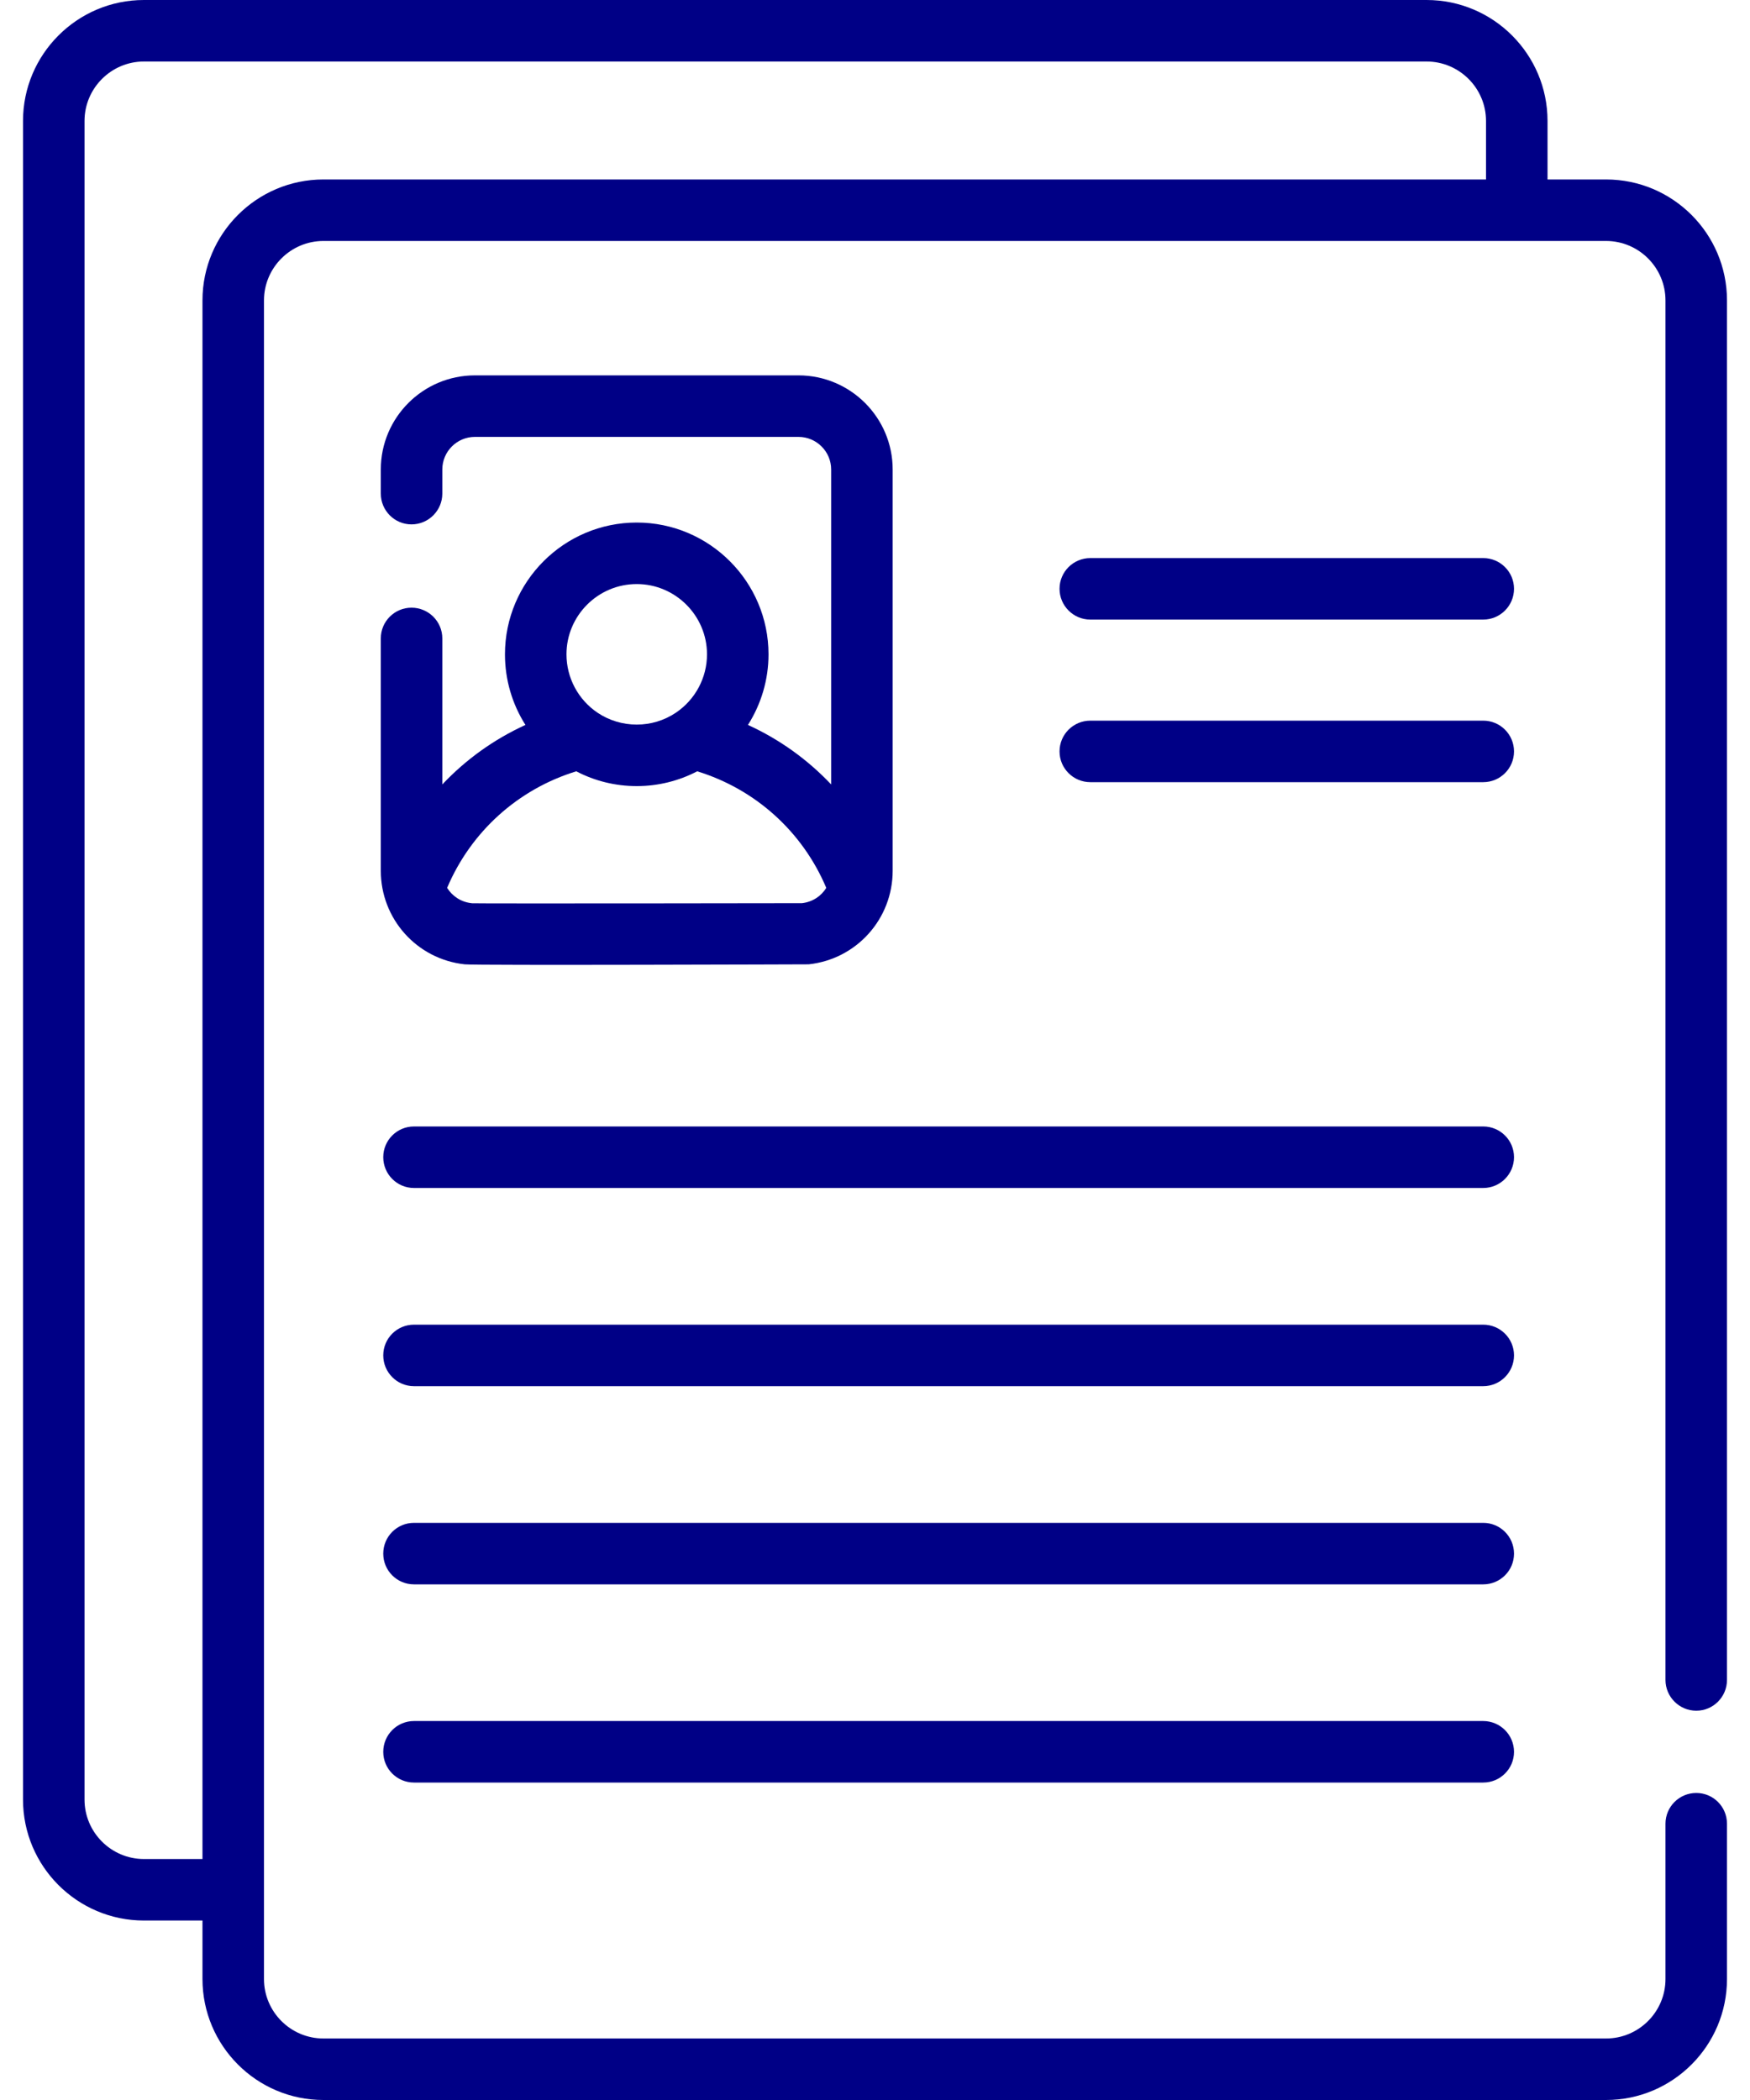 <svg width="20" height="24" viewBox="0 0 20 24" fill="none" xmlns="http://www.w3.org/2000/svg">
<path d="M16.951 12.874H4.731C4.537 12.874 4.38 13.031 4.38 13.225C4.38 13.419 4.537 13.577 4.731 13.577H16.951C17.145 13.577 17.303 13.419 17.303 13.225C17.303 13.031 17.145 12.874 16.951 12.874Z" fill="#000086"/>
<path d="M16.951 15.139H4.731C4.537 15.139 4.38 15.296 4.38 15.49C4.38 15.684 4.537 15.842 4.731 15.842H16.951C17.145 15.842 17.303 15.684 17.303 15.49C17.303 15.296 17.145 15.139 16.951 15.139Z" fill="#000086"/>
<path d="M16.951 17.404H4.731C4.537 17.404 4.38 17.561 4.38 17.756C4.38 17.95 4.537 18.107 4.731 18.107H16.951C17.145 18.107 17.303 17.95 17.303 17.756C17.303 17.561 17.145 17.404 16.951 17.404Z" fill="#000086"/>
<path d="M16.951 19.669H4.731C4.537 19.669 4.38 19.827 4.38 20.021C4.38 20.215 4.537 20.372 4.731 20.372H16.951C17.145 20.372 17.303 20.215 17.303 20.021C17.303 19.827 17.145 19.669 16.951 19.669Z" fill="#000086"/>
<path d="M16.951 8.236H12.461C12.267 8.236 12.109 8.393 12.109 8.588C12.109 8.782 12.267 8.939 12.461 8.939H16.951C17.145 8.939 17.303 8.782 17.303 8.588C17.303 8.393 17.145 8.236 16.951 8.236Z" fill="#000086"/>
<path d="M16.951 6.378H12.461C12.267 6.378 12.109 6.535 12.109 6.729C12.109 6.923 12.267 7.081 12.461 7.081H16.951C17.145 7.081 17.303 6.923 17.303 6.729C17.303 6.535 17.145 6.378 16.951 6.378Z" fill="#000086"/>
<path d="M19.386 19.551C19.58 19.551 19.737 19.393 19.737 19.199V3.433C19.737 2.671 19.117 2.051 18.355 2.051H17.686V1.382C17.686 0.62 17.066 0 16.304 0H1.645C0.883 0 0.263 0.62 0.263 1.382V20.567C0.263 21.329 0.883 21.949 1.645 21.949H2.314V22.617C2.314 23.38 2.934 24 3.696 24H18.355C19.117 24 19.737 23.38 19.737 22.617V20.843C19.737 20.648 19.58 20.491 19.386 20.491C19.192 20.491 19.034 20.648 19.034 20.843V22.618C19.034 22.992 18.729 23.297 18.355 23.297H3.696C3.322 23.297 3.017 22.992 3.017 22.618V3.433C3.017 3.059 3.322 2.754 3.696 2.754H18.355C18.729 2.754 19.034 3.059 19.034 3.433V19.199C19.034 19.393 19.192 19.551 19.386 19.551ZM2.314 3.433V21.246H1.645C1.271 21.246 0.966 20.941 0.966 20.567V1.382C0.966 1.008 1.271 0.703 1.645 0.703H16.304C16.678 0.703 16.983 1.008 16.983 1.382V2.051H3.696C2.934 2.051 2.314 2.671 2.314 3.433Z" fill="#000086"/>
<path d="M4.703 6.945C4.509 6.945 4.352 7.102 4.352 7.296V9.951C4.352 10.502 4.764 10.962 5.311 11.021C5.444 11.035 9.232 11.021 9.238 11.021C9.239 11.021 9.241 11.021 9.242 11.021C9.789 10.962 10.202 10.502 10.202 9.951V5.366C10.202 4.772 9.719 4.29 9.125 4.29H5.428C4.834 4.29 4.352 4.772 4.352 5.366V5.641C4.352 5.835 4.509 5.993 4.703 5.993C4.897 5.993 5.055 5.835 5.055 5.641V5.366C5.055 5.16 5.222 4.993 5.428 4.993H9.125C9.331 4.993 9.499 5.16 9.499 5.366V8.965C9.23 8.681 8.908 8.449 8.548 8.285C8.699 8.047 8.783 7.769 8.783 7.478C8.783 6.648 8.107 5.972 7.277 5.972C6.446 5.972 5.771 6.648 5.771 7.478C5.771 7.769 5.854 8.047 6.005 8.285C5.645 8.449 5.323 8.681 5.055 8.965V7.296C5.055 7.102 4.897 6.945 4.703 6.945ZM7.277 6.675C7.719 6.675 8.08 7.036 8.08 7.478C8.08 7.746 7.946 7.996 7.723 8.146C7.591 8.234 7.437 8.281 7.277 8.281C7.117 8.281 6.962 8.234 6.83 8.146C6.607 7.996 6.474 7.746 6.474 7.478C6.474 7.036 6.834 6.675 7.277 6.675ZM6.586 8.815C6.798 8.926 7.034 8.984 7.277 8.984C7.519 8.984 7.755 8.926 7.968 8.815C8.633 9.019 9.172 9.505 9.443 10.147C9.385 10.242 9.284 10.309 9.165 10.322C9.143 10.323 5.449 10.327 5.396 10.323L5.388 10.322C5.388 10.322 5.388 10.322 5.388 10.322C5.269 10.309 5.169 10.242 5.11 10.147C5.382 9.505 5.92 9.019 6.586 8.815Z" fill="#000086"/>
</svg>
